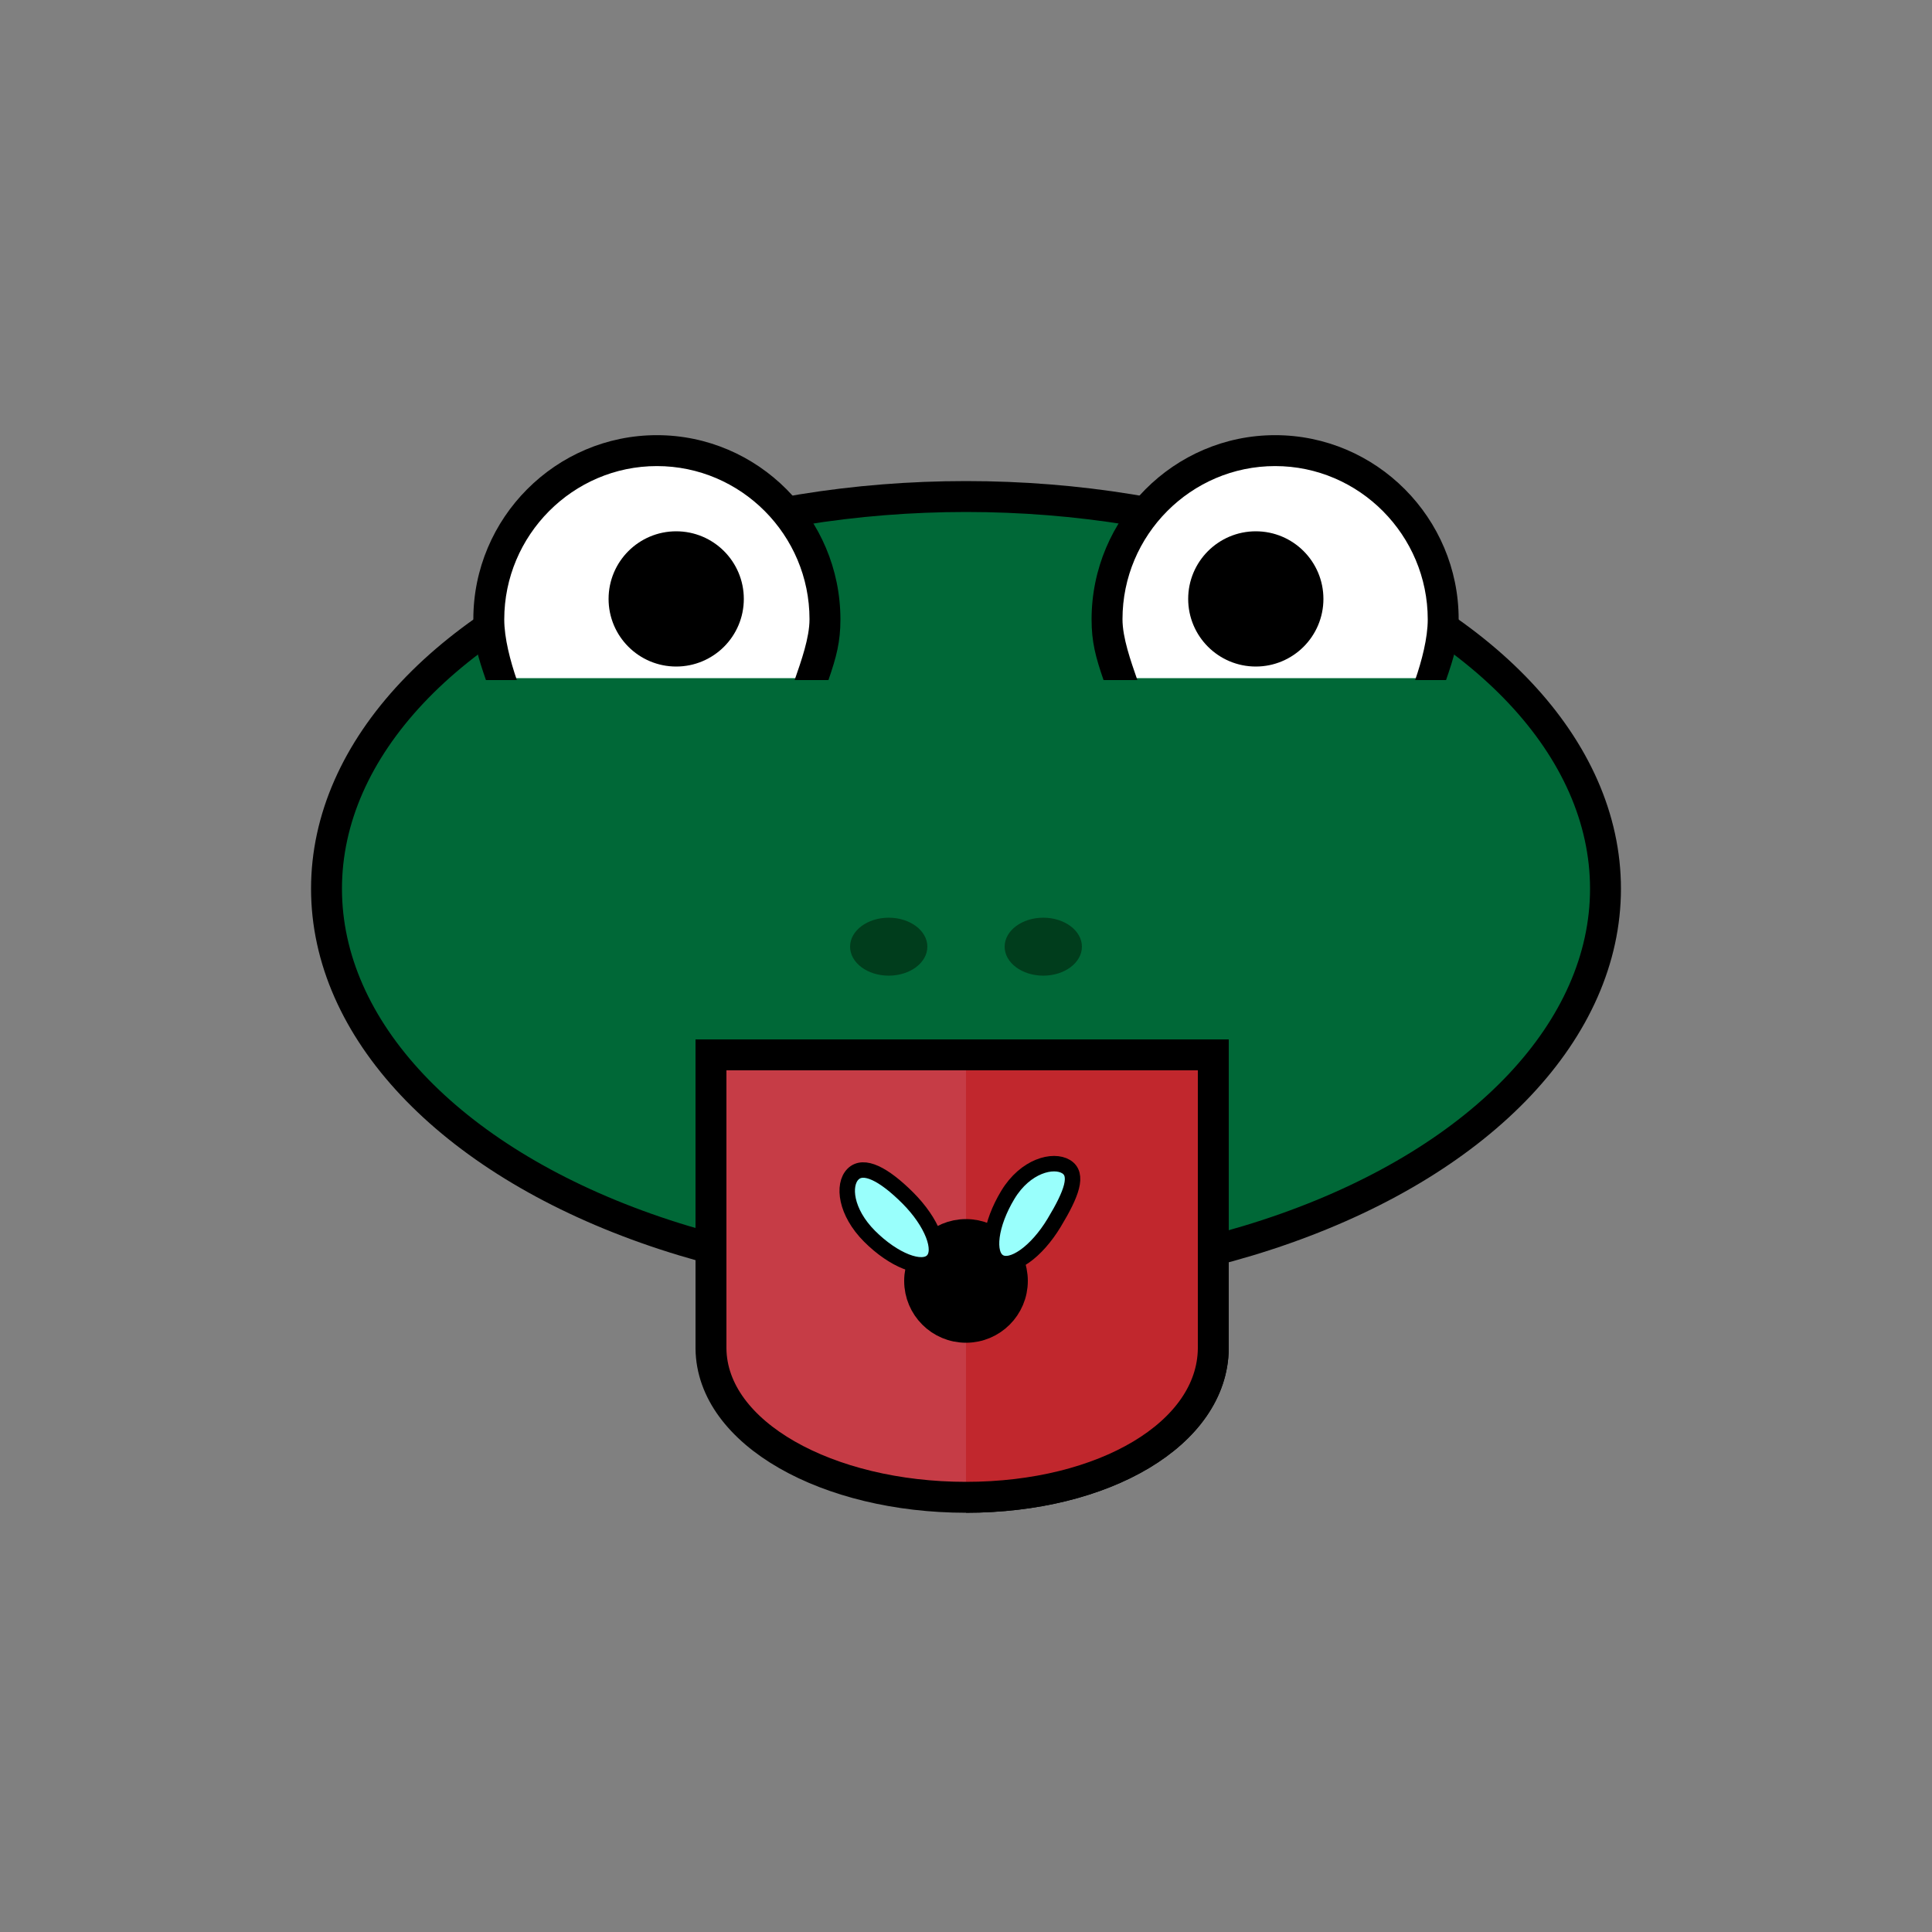 <?xml version="1.0" encoding="utf-8"?>
<!-- Generator: Adobe Illustrator 16.0.0, SVG Export Plug-In . SVG Version: 6.00 Build 0)  -->
<!DOCTYPE svg PUBLIC "-//W3C//DTD SVG 1.1//EN" "http://www.w3.org/Graphics/SVG/1.1/DTD/svg11.dtd">
<svg version="1.1" xmlns="http://www.w3.org/2000/svg" xmlns:xlink="http://www.w3.org/1999/xlink" x="0px" y="0px" width="500px"
	 height="500px" viewBox="0 0 500 500" enable-background="new 0 0 500 500" xml:space="preserve">
<rect x="0" y="0" width="500" height="500" fill="#808080" stroke="none"/>
<g id="Head">
	<ellipse fill="#006837" stroke="#000000" stroke-width="8" stroke-miterlimit="10" cx="250" cy="230" rx="165.5" ry="101.5"/>
</g>
<g id="Head_Details">
	<ellipse fill="#003D1C" cx="230" cy="245" rx="10" ry="7.5"/>
	<ellipse fill="#003D1C" cx="270" cy="245" rx="10" ry="7.5"/>
</g>
<g id="Tongue">
	<path fill="#C63C46" stroke="#000000" stroke-width="8" stroke-miterlimit="10" d="M184,273v76l0,0c0.23,22,30.24,38.5,66,38.5
		s63.77-16.5,64-38.5l0,0v-76H184z"/>
	<path fill="#C1272D" stroke="#000000" stroke-width="8" stroke-miterlimit="10" d="M250,387.5c35.76,0,63.77-16.5,64-38.5v-76h-64"
		/>
</g>
<g id="Fly">
	<circle stroke="#000000" stroke-width="8" stroke-miterlimit="10" cx="250" cy="331.5" r="12"/>
	<path fill="#99FFFC" stroke="#000000" stroke-width="4" stroke-miterlimit="10" d="M241.31,326.31
		c-2.73,2.73-10.02-0.12-16.26-6.36c-6.25-6.25-7.03-13.34-4.3-16.08c2.73-2.73,7.95-0.07,14.2,6.17
		C241.2,316.3,244.05,323.58,241.31,326.31z"/>
	<path fill="#99FFFC" stroke="#000000" stroke-width="4" stroke-miterlimit="10" d="M258.55,326.55c-3.31-2-2.29-9.75,2.27-17.31
		c4.57-7.57,11.76-9.32,15.07-7.32c3.31,2,1.48,6.99-3.09,14.55C268.24,324.04,261.86,328.55,258.55,326.55z"/>
</g>
<g id="Eyes">
	<g>
		<g>
			<path fill="#FFFFFF" d="M289.35,175.5c-1.84-4.82-2.85-10.04-2.85-15.5c0-24.02,19.48-43.5,43.5-43.5s43.5,19.48,43.5,43.5
				c0,5.46-1.02,10.68-2.85,15.5"/>
			<path d="M285.6,176h8.75c-1.72-5-3.85-10.92-3.85-15.75c0-21.78,17.72-39.63,39.5-39.63s39.5,17.91,39.5,39.69
				c0,4.83-1.54,10.69-3.26,15.69h8c2.07-6,3.26-9.94,3.26-15.75c0-26.19-21.31-47.63-47.5-47.63s-47.5,21.5-47.5,47.69
				C282.5,166.12,283.53,170,285.6,176z"/>
		</g>
		<circle stroke="#000000" stroke-width="8" stroke-miterlimit="10" cx="325" cy="155" r="13.5"/>
	</g>
	<g>
		<g>
			<path fill="#FFFFFF" d="M210.65,175.5c1.84-4.82,2.85-10.04,2.85-15.5c0-24.02-19.48-43.5-43.5-43.5s-43.5,19.48-43.5,43.5
				c0,5.46,1.02,10.68,2.85,15.5"/>
			<path d="M214.4,176h-8.75c1.72-5,3.85-10.92,3.85-15.75c0-21.78-17.72-39.63-39.5-39.63s-39.5,17.91-39.5,39.69
				c0,4.83,1.55,10.69,3.26,15.69h-8c-2.07-6-3.26-9.94-3.26-15.75c0-26.19,21.31-47.63,47.5-47.63s47.5,21.5,47.5,47.69
				C217.5,166.12,216.47,170,214.4,176z"/>
		</g>
		<circle stroke="#000000" stroke-width="8" stroke-miterlimit="10" cx="175" cy="155" r="13.5"/>
	</g>
</g>
</svg>
